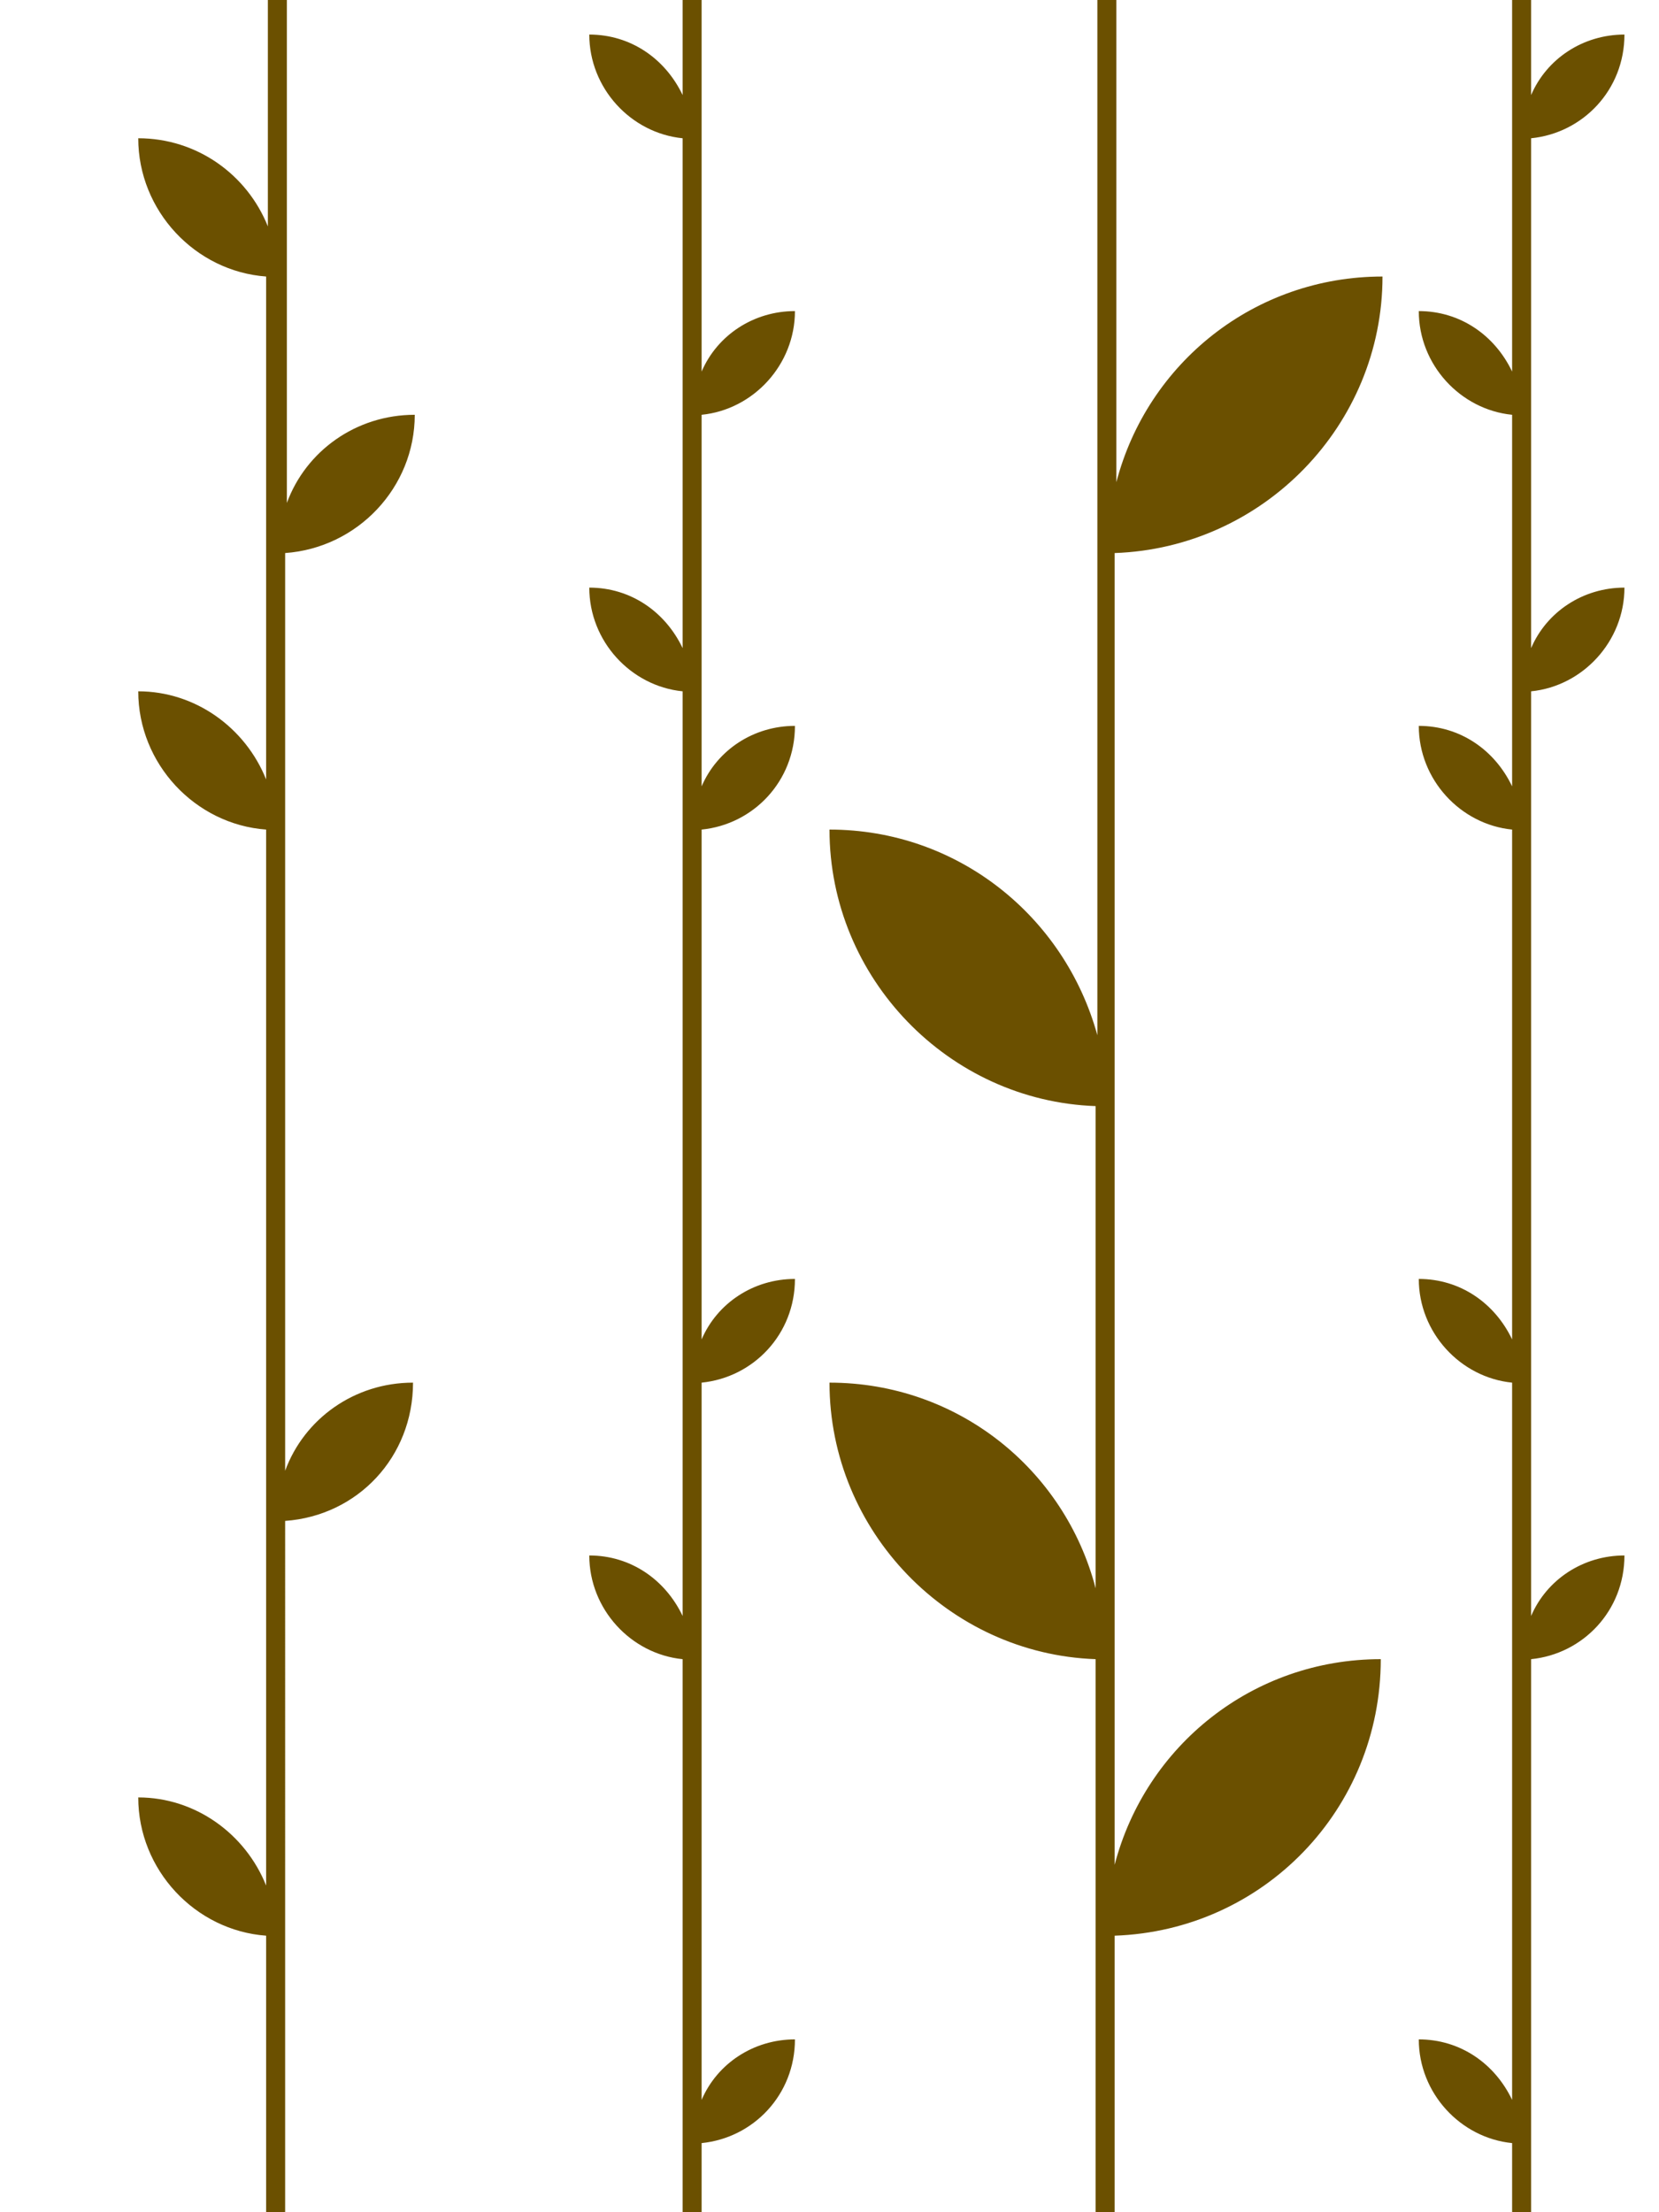 <svg
		xmlns="http://www.w3.org/2000/svg"
		xml:space="preserve"
		viewBox="0 0 96 128"
	>
		<path
			fill="rgb(107, 80, 0)"
			d="M80 16c-7.4 0-13.6 5-15.4 11.9V0h-1.1v59.9C61.6 53 55.4 48 48 48c0 8.6 6.9 15.7 15.4 16v27.9C61.6 85 55.4 80 48 80c0 8.6 6.9 15.7 15.4 16v32h1.1v-16c8.6-.3 15.4-7.3 15.4-16-7.4 0-13.6 5-15.4 11.9V32c8.6-.3 15.5-7.4 15.5-16zm-56 8c-3.4 0-6.3 2.1-7.4 5.1V0h-1.1v13.1C14.3 10.1 11.4 8 8 8c0 4.2 3.3 7.7 7.4 8v29.1c-1.2-3-4.1-5.1-7.4-5.1 0 4.2 3.3 7.7 7.4 8v61.1c-1.2-3-4.1-5.1-7.4-5.1 0 4.2 3.3 7.7 7.4 8v16h1.1V88c4.2-.3 7.4-3.7 7.4-8-3.4 0-6.3 2.1-7.4 5.1V32c4.2-.3 7.5-3.8 7.5-8zm22-6c-2.4 0-4.5 1.4-5.4 3.5V0h-1.1v5.5c-1-2.1-3-3.5-5.4-3.5 0 3.1 2.4 5.7 5.4 6v29.5c-1-2.1-3-3.5-5.4-3.5 0 3.1 2.4 5.7 5.4 6v53.5c-1-2.1-3-3.5-5.4-3.5 0 3.1 2.4 5.7 5.4 6v32h1.1v-4c3-.3 5.4-2.8 5.4-6-2.4 0-4.5 1.4-5.4 3.5V80c3-.3 5.4-2.8 5.4-6-2.4 0-4.5 1.4-5.4 3.5V48c3-.3 5.4-2.8 5.4-6-2.4 0-4.5 1.4-5.4 3.5V24c3-.3 5.4-2.9 5.4-6zm48 16c-2.4 0-4.5 1.4-5.4 3.5V8c3-.3 5.4-2.8 5.4-6-2.4 0-4.5 1.4-5.4 3.5V0h-1.1v21.5c-1-2.1-3-3.5-5.4-3.5 0 3.1 2.4 5.7 5.4 6v21.5c-1-2.1-3-3.5-5.4-3.5 0 3.1 2.4 5.7 5.4 6v29.5c-1-2.1-3-3.5-5.4-3.5 0 3.1 2.4 5.7 5.4 6v41.5c-1-2.1-3-3.5-5.4-3.5 0 3.1 2.4 5.7 5.4 6v4h1.1V96c3-.3 5.4-2.8 5.4-6-2.4 0-4.5 1.4-5.4 3.5V40c3-.3 5.4-2.9 5.4-6z"
		/>
	</svg>